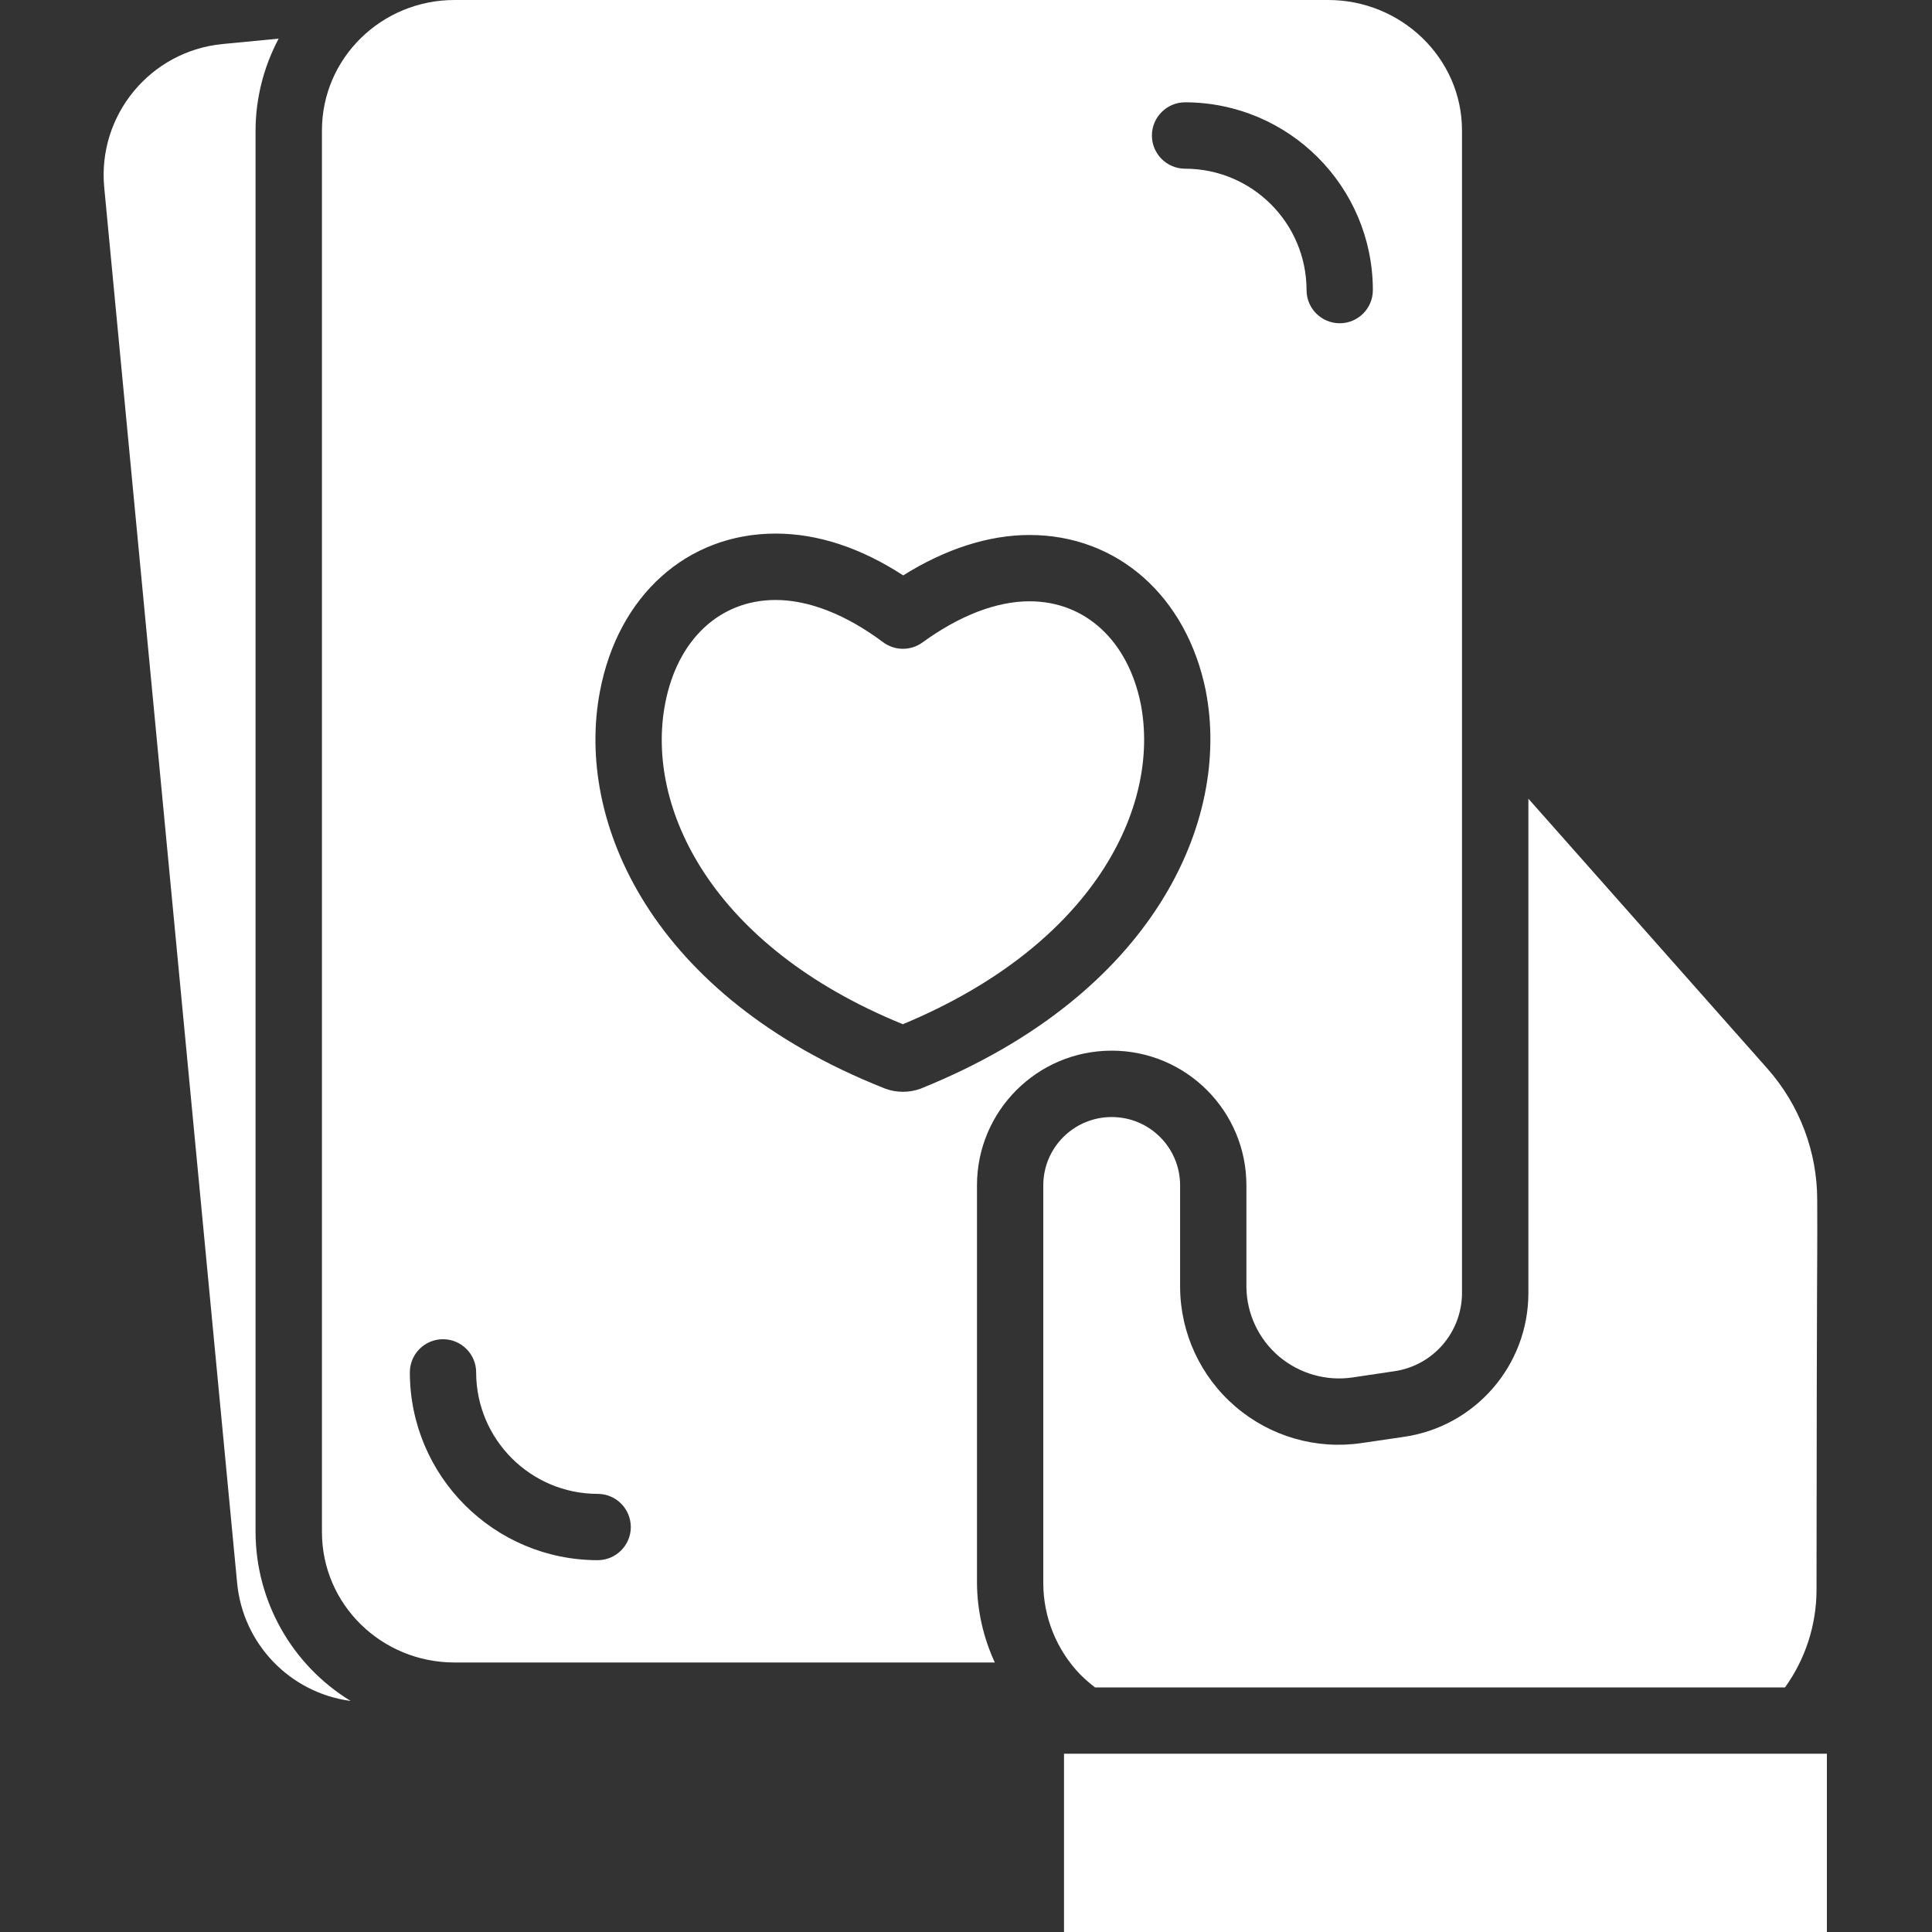 <svg width="22" height="22" viewBox="0 0 22 22" fill="none" xmlns="http://www.w3.org/2000/svg">
<rect x="0" y="0" width="22" height="22" fill="#333333" stroke="none"/>
<path d="M10.281 11.663C12.463 10.755 13.216 9.182 12.99 8.016C12.844 7.295 12.359 6.847 11.723 6.847C11.348 6.847 10.926 7.009 10.504 7.316C10.37 7.413 10.189 7.412 10.056 7.313C9.634 6.998 9.211 6.832 8.833 6.832C8.195 6.832 7.713 7.284 7.574 8.013C7.348 9.194 8.099 10.774 10.281 11.663Z" fill="white"/>
<path d="M2.7 18.023C2.765 18.719 3.301 19.277 3.993 19.369C3.322 18.959 2.912 18.231 2.91 17.445V1.486C2.911 1.121 3.002 0.762 3.173 0.44L2.538 0.501C1.713 0.579 1.108 1.312 1.187 2.136L2.7 18.023Z" fill="white"/>
<path d="M12.116 19.97H20.803V22H12.116V19.97Z" fill="white"/>
<path d="M15.984 16.362L15.507 16.432C14.99 16.509 14.465 16.358 14.068 16.017C13.671 15.677 13.441 15.181 13.438 14.658V13.498C13.438 13.068 13.09 12.72 12.659 12.72C12.229 12.72 11.88 13.068 11.88 13.498V18.025C11.88 18.414 12.031 18.788 12.301 19.068C12.354 19.12 12.41 19.169 12.469 19.215H20.326C20.557 18.894 20.682 18.51 20.685 18.116C20.686 15.939 20.69 15.141 20.691 14.71C20.692 14.315 20.695 14.229 20.693 13.669C20.694 13.117 20.493 12.584 20.127 12.17L17.404 9.095V14.728C17.402 15.55 16.797 16.246 15.984 16.362Z" fill="white"/>
<path d="M3.666 1.486V17.445C3.666 18.273 4.347 18.931 5.175 18.931H11.328C11.197 18.647 11.127 18.338 11.125 18.025V13.498C11.125 12.651 11.812 11.964 12.659 11.964C13.507 11.964 14.193 12.651 14.193 13.498V14.658C14.197 14.961 14.332 15.248 14.563 15.445C14.796 15.642 15.102 15.73 15.404 15.685L15.873 15.615C16.316 15.553 16.645 15.175 16.648 14.728V1.486C16.648 0.659 15.953 0 15.126 0H5.175C4.347 0 3.666 0.659 3.666 1.486ZM13.495 1.165C14.676 1.167 15.632 2.123 15.633 3.304C15.633 3.512 15.464 3.681 15.256 3.681C15.047 3.681 14.878 3.512 14.878 3.304C14.877 2.54 14.259 1.922 13.495 1.921C13.287 1.921 13.117 1.752 13.117 1.543C13.117 1.335 13.287 1.165 13.495 1.165ZM6.832 7.871C7.039 6.781 7.824 6.076 8.833 6.076C9.31 6.076 9.798 6.236 10.285 6.552C10.767 6.25 11.26 6.092 11.723 6.092C12.725 6.092 13.513 6.789 13.731 7.868L13.731 7.87C14.019 9.352 13.132 11.324 10.502 12.389C10.495 12.392 10.487 12.395 10.48 12.398C10.352 12.444 10.212 12.444 10.084 12.398C10.077 12.395 10.071 12.393 10.064 12.39C7.433 11.346 6.545 9.368 6.832 7.871ZM5.422 15.628C5.423 16.391 6.042 17.01 6.805 17.011C7.014 17.011 7.183 17.18 7.183 17.389C7.183 17.597 7.014 17.766 6.805 17.766C5.625 17.765 4.668 16.808 4.667 15.628C4.667 15.419 4.836 15.25 5.044 15.25C5.253 15.25 5.422 15.419 5.422 15.628V15.628Z" fill="white"/>
</svg>
